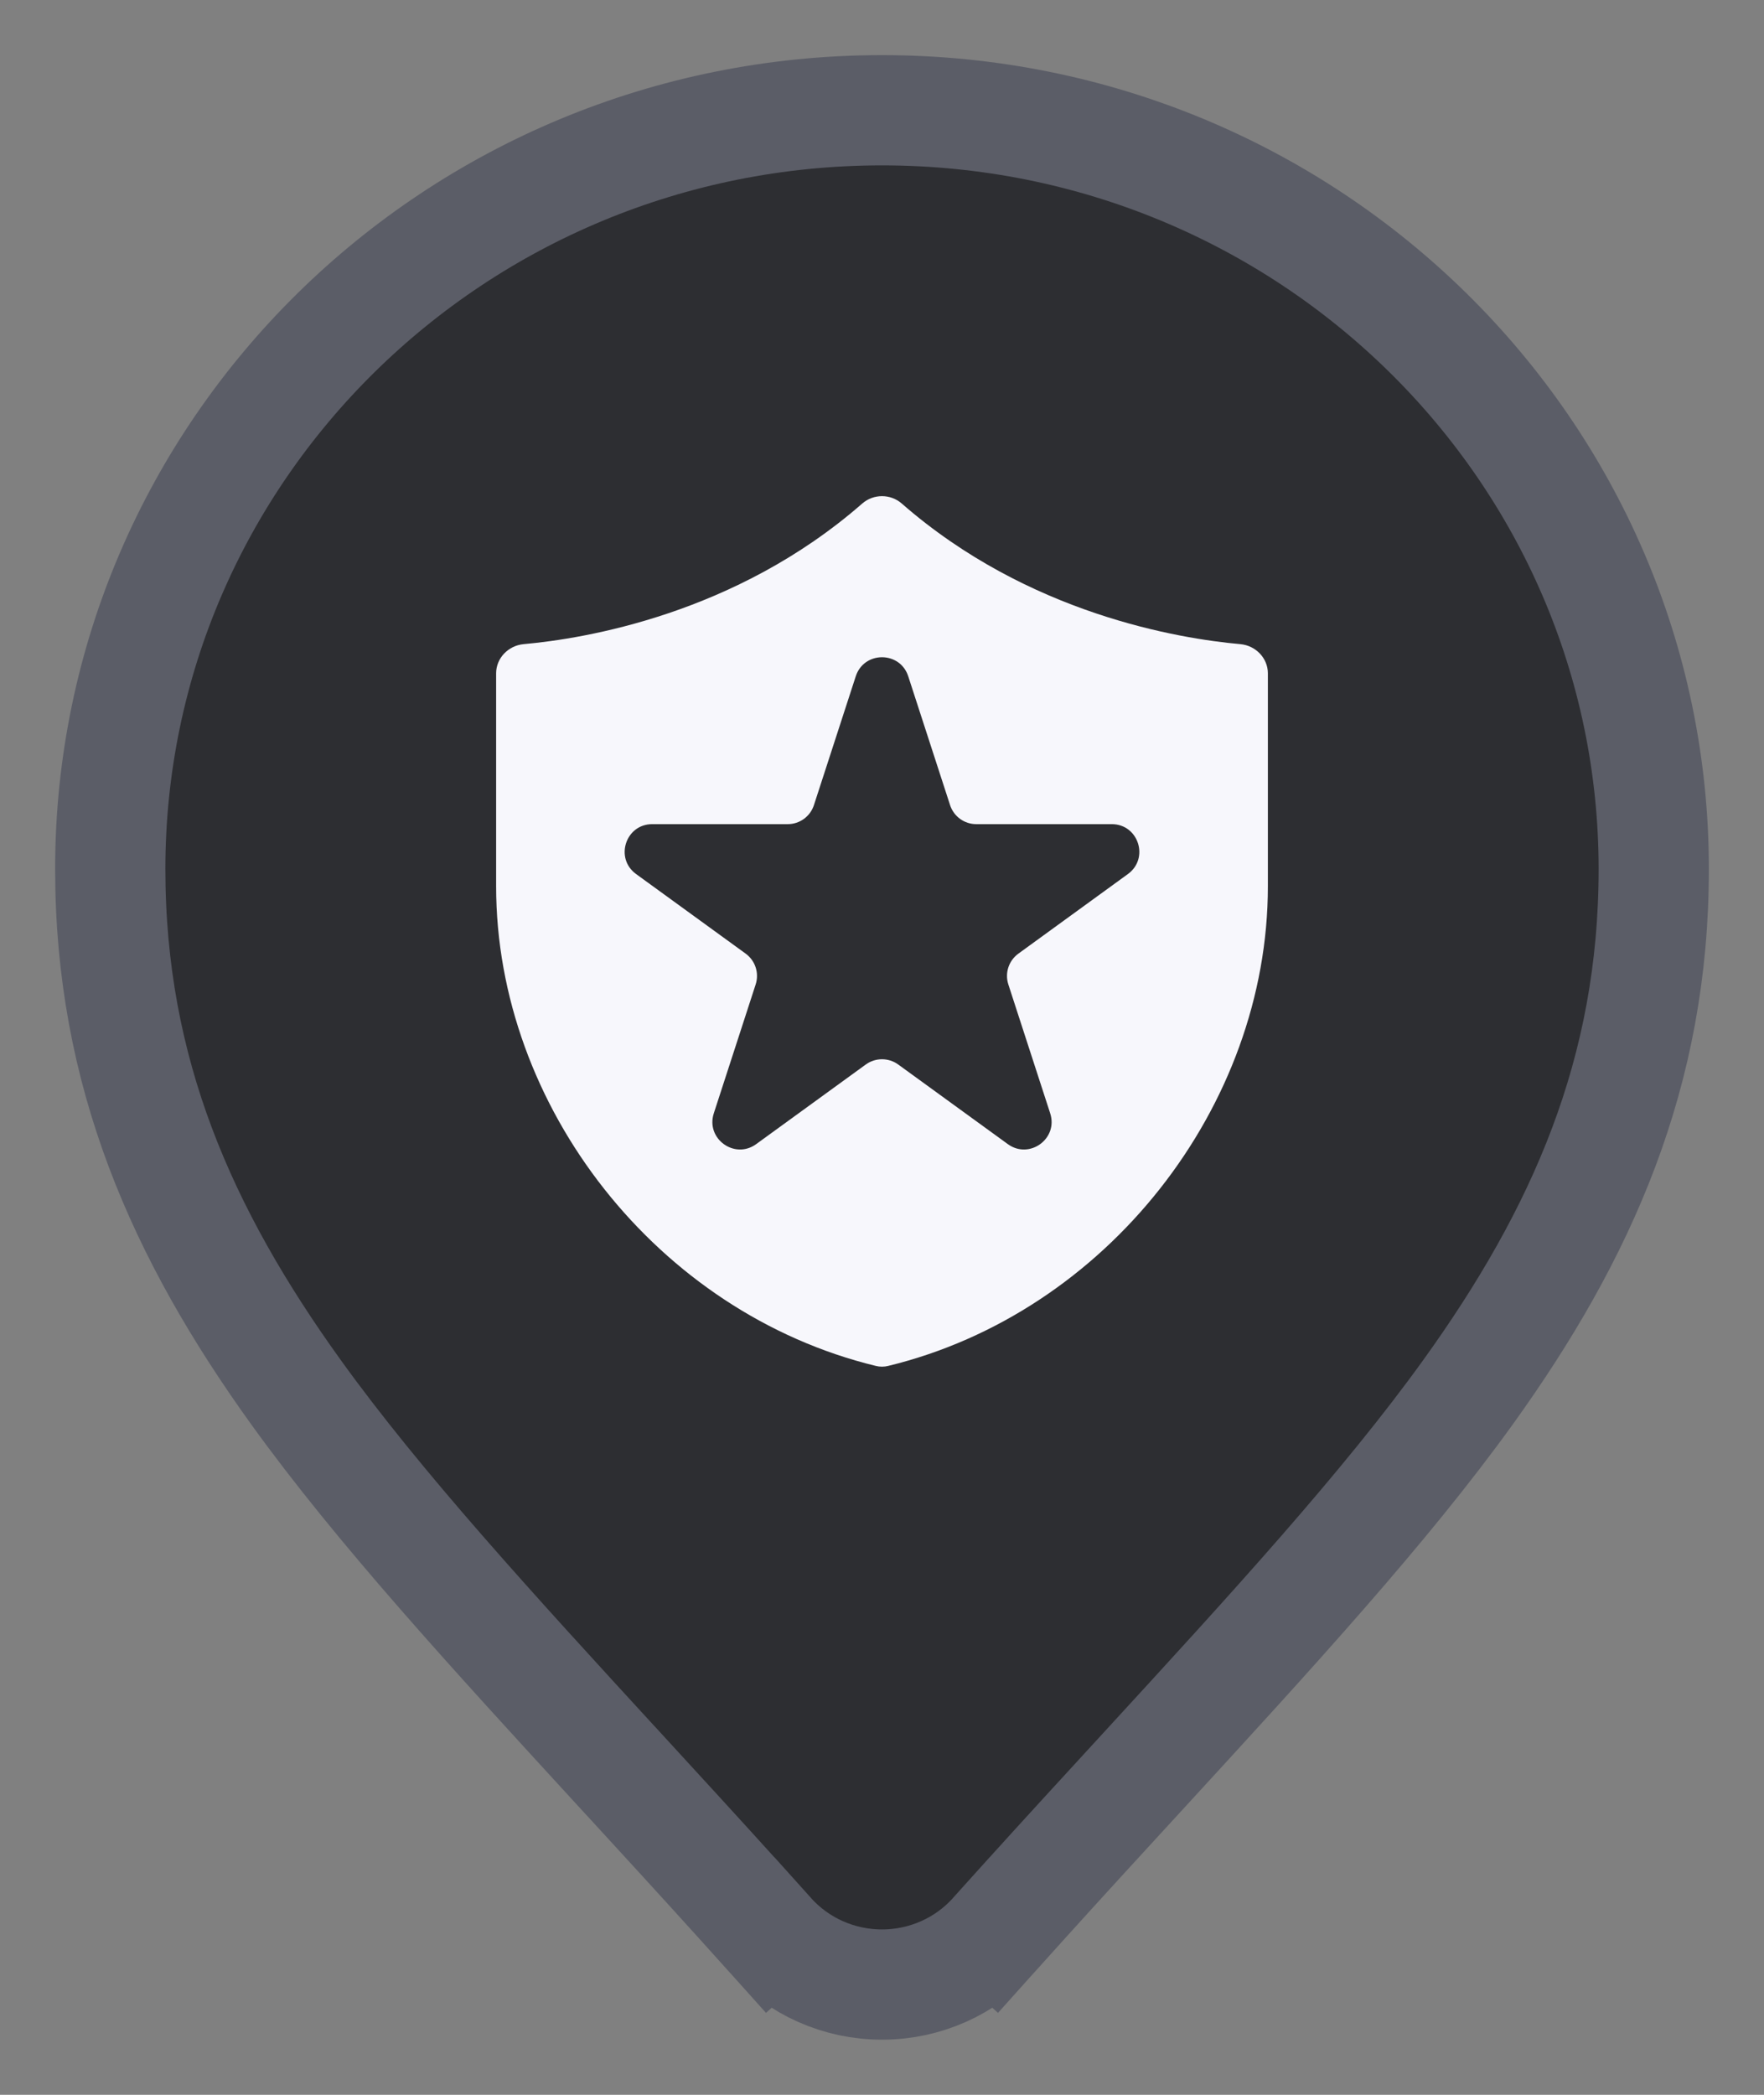 <svg width="32" height="38" viewBox="0 0 32 38" fill="none" xmlns="http://www.w3.org/2000/svg">
<rect x="0" y="0" width="32" height="38" fill="#808080" stroke="none"/>
<path d="M18.028 35.102L18.772 35.769L18.028 35.102C17.517 35.67 16.779 36 16 36C15.22 36 14.482 35.67 13.972 35.102L13.228 35.769L13.972 35.102C13.79 34.899 13.61 34.699 13.432 34.502C12.691 33.682 11.963 32.889 11.26 32.123L11.258 32.122C8.922 29.577 6.874 27.344 5.371 25.257C3.301 22.381 2 19.455 2 15.764C2 8.177 8.253 2 16 2C23.747 2 30 8.177 30 15.764C30 19.455 28.699 22.381 26.629 25.257C25.126 27.344 23.078 29.577 20.742 32.122L20.742 32.122C20.037 32.889 19.309 33.682 18.568 34.502C18.39 34.699 18.21 34.899 18.028 35.102Z" fill="#2D2E32" stroke="#5B5D67" stroke-width="2"/>
<path fill-rule="evenodd" clip-rule="evenodd" d="M9 12.214V16.077C9 20.076 11.932 23.818 15.889 24.778C15.962 24.796 16.038 24.796 16.111 24.778C20.068 23.818 23 20.076 23 16.077V12.214C23 11.937 22.777 11.71 22.502 11.685C21.396 11.586 18.652 11.14 16.357 9.133C16.154 8.956 15.846 8.956 15.643 9.133C13.348 11.14 10.604 11.586 9.498 11.685C9.223 11.71 9 11.937 9 12.214ZM16.476 12.268C16.326 11.807 15.674 11.807 15.524 12.268L14.765 14.605C14.698 14.811 14.506 14.95 14.29 14.95H11.832C11.348 14.95 11.147 15.57 11.539 15.855L13.527 17.299C13.702 17.427 13.775 17.652 13.708 17.858L12.949 20.195C12.799 20.656 13.326 21.039 13.718 20.754L15.706 19.31C15.881 19.183 16.119 19.183 16.294 19.31L18.282 20.754C18.674 21.039 19.201 20.656 19.051 20.195L18.292 17.858C18.225 17.652 18.298 17.427 18.474 17.299L20.461 15.855C20.853 15.57 20.652 14.95 20.168 14.95H17.71C17.494 14.95 17.302 14.811 17.235 14.605L16.476 12.268Z" fill="#F7F7FC"/>
</svg>
